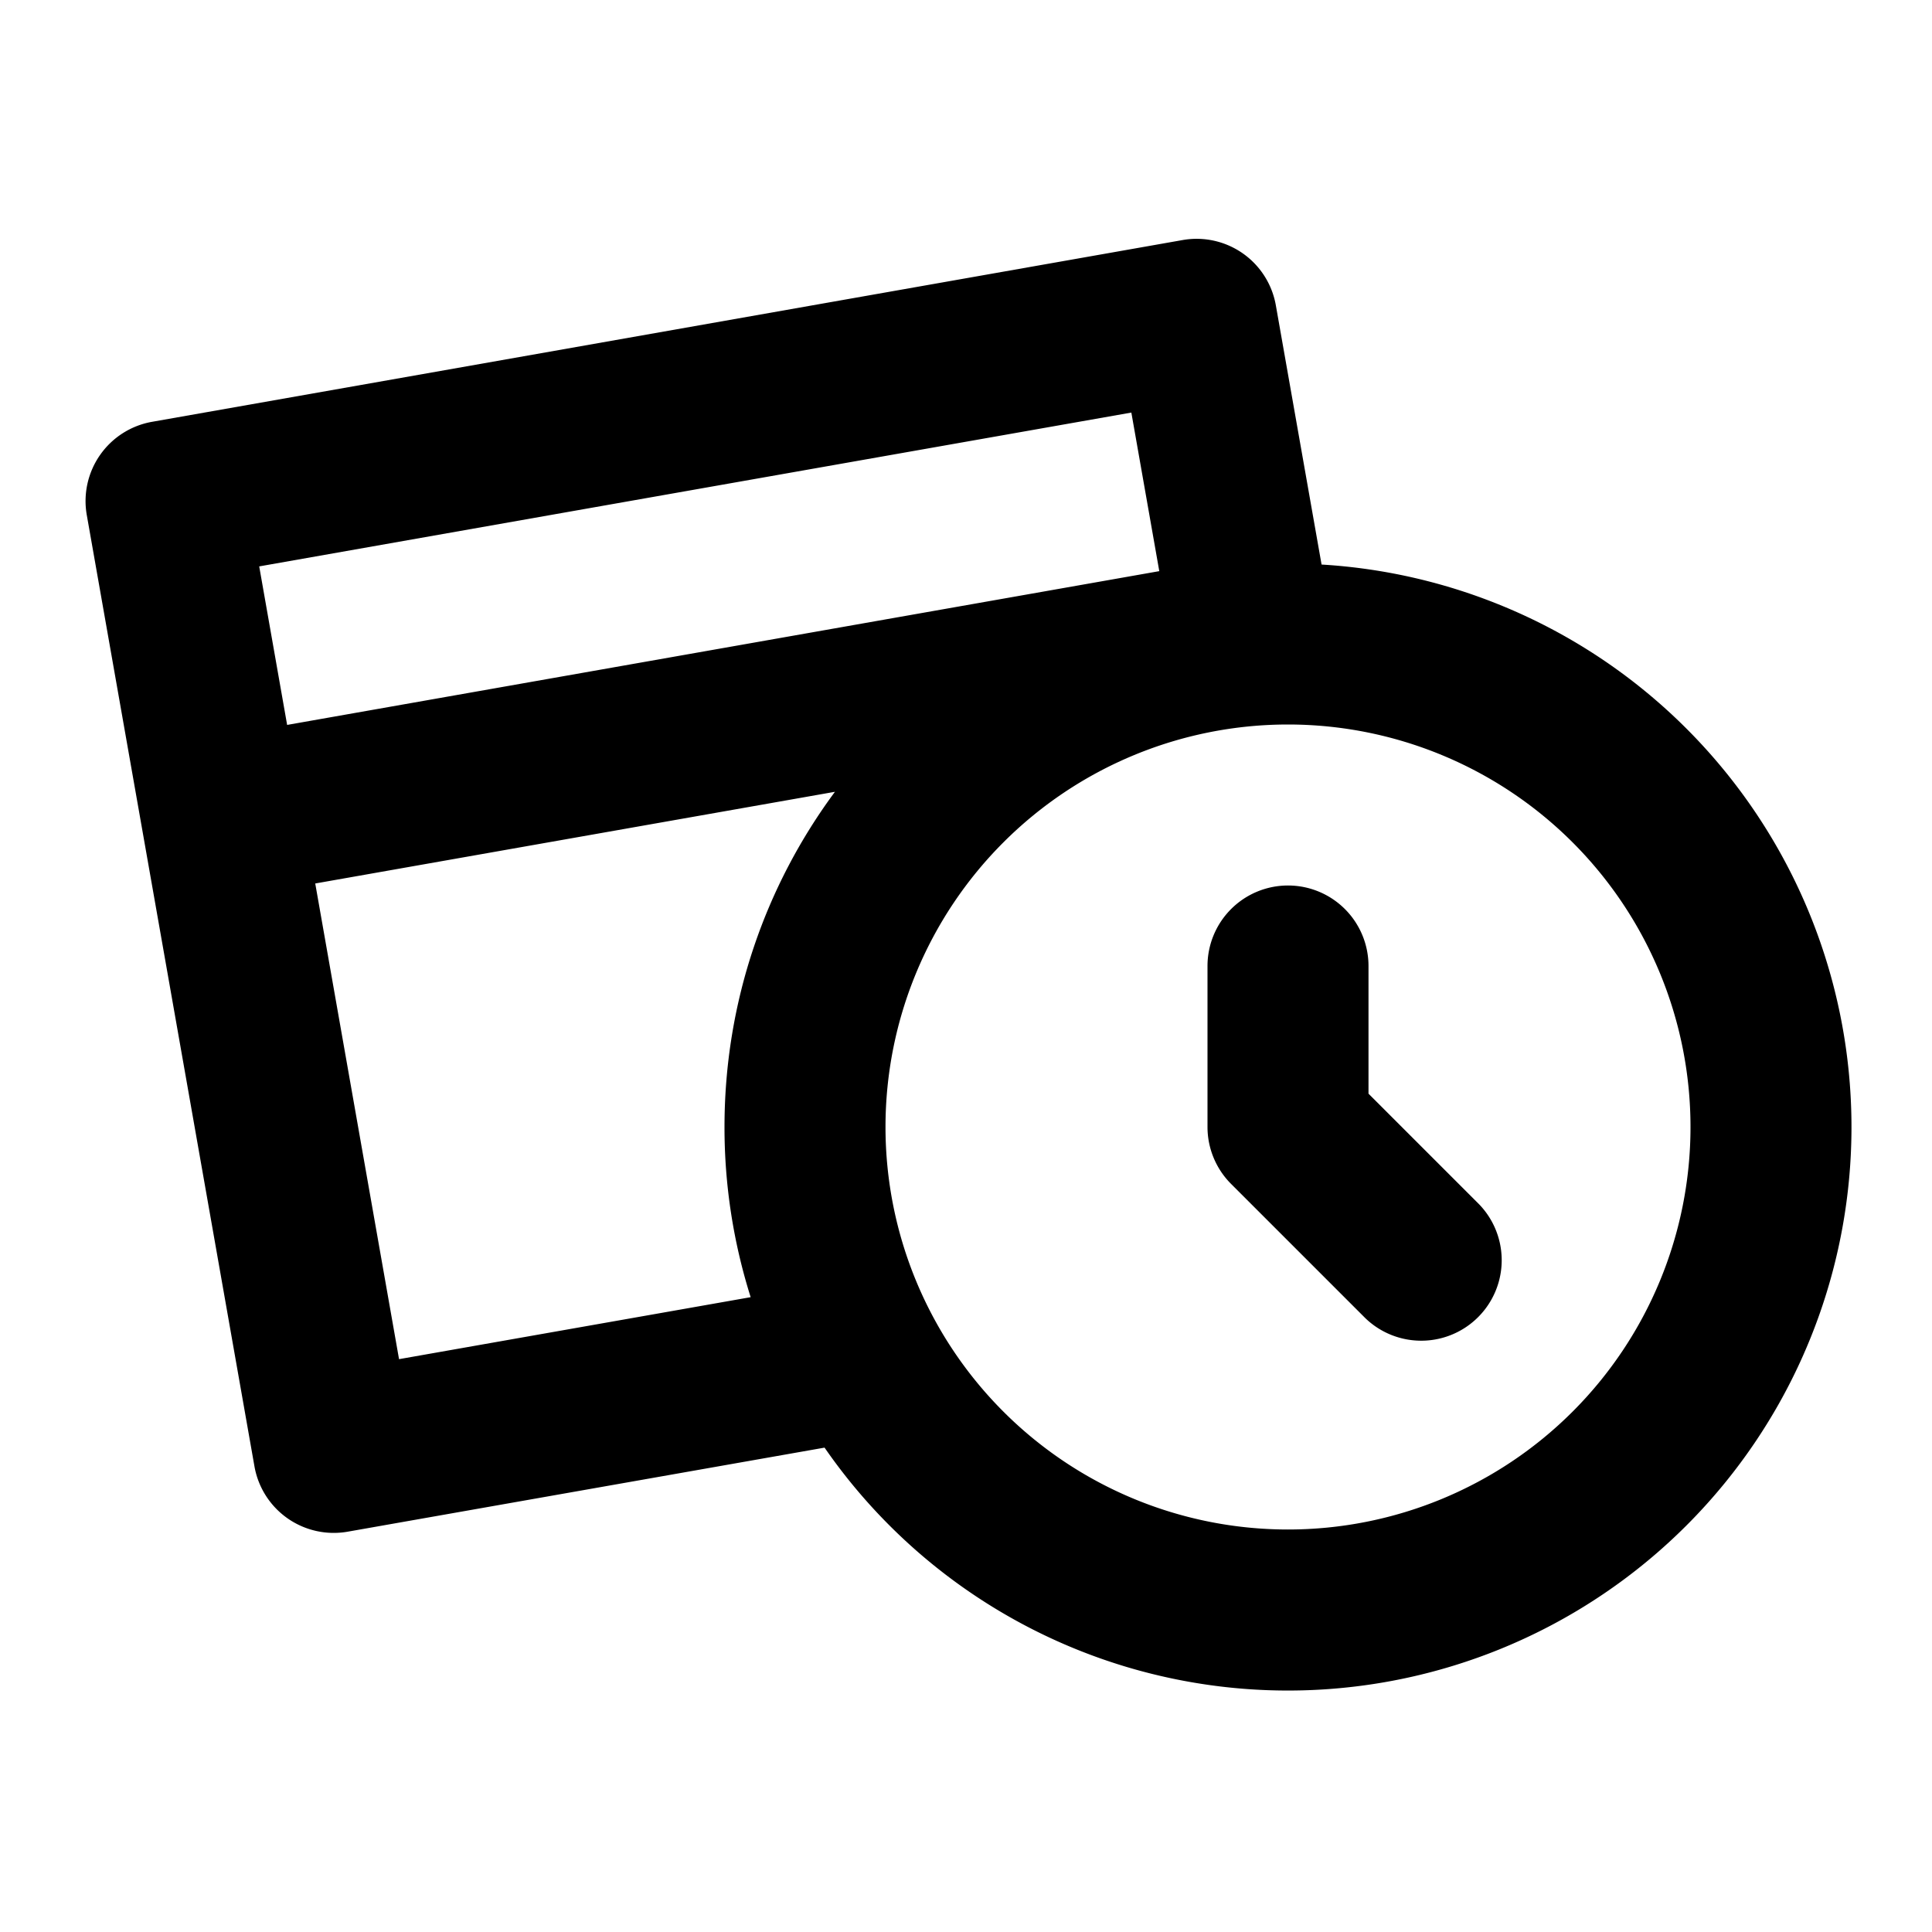 <svg xmlns="http://www.w3.org/2000/svg" fill="none" viewBox="0 0 24 24"><path fill="#000" fill-rule="evenodd" d="M15.439 3.148a1 1 0 0 1 .41.645l.568 3.22a7 7 0 1 1-6.174 10.97L4.32 19.027a1 1 0 0 1-1.159-.811L1.078 6.398a1 1 0 0 1 .81-1.158l12.803-2.258a1 1 0 0 1 .748.166ZM9.325 16.114A7 7 0 0 1 9 14c0-1.56.51-3 1.372-4.164l-6.456 1.139 1.041 5.909 4.368-.77ZM3.568 9.005l10.833-1.91-.347-1.97L3.22 7.036l.347 1.97ZM16 9a5 5 0 1 0 0 10 5 5 0 0 0 0-10Zm0 2a1 1 0 0 1 1 1v1.586l1.374 1.374a1 1 0 0 1-1.414 1.414l-1.667-1.667A1 1 0 0 1 15 14v-2a1 1 0 0 1 1-1Z" clip-rule="evenodd"/></svg>
